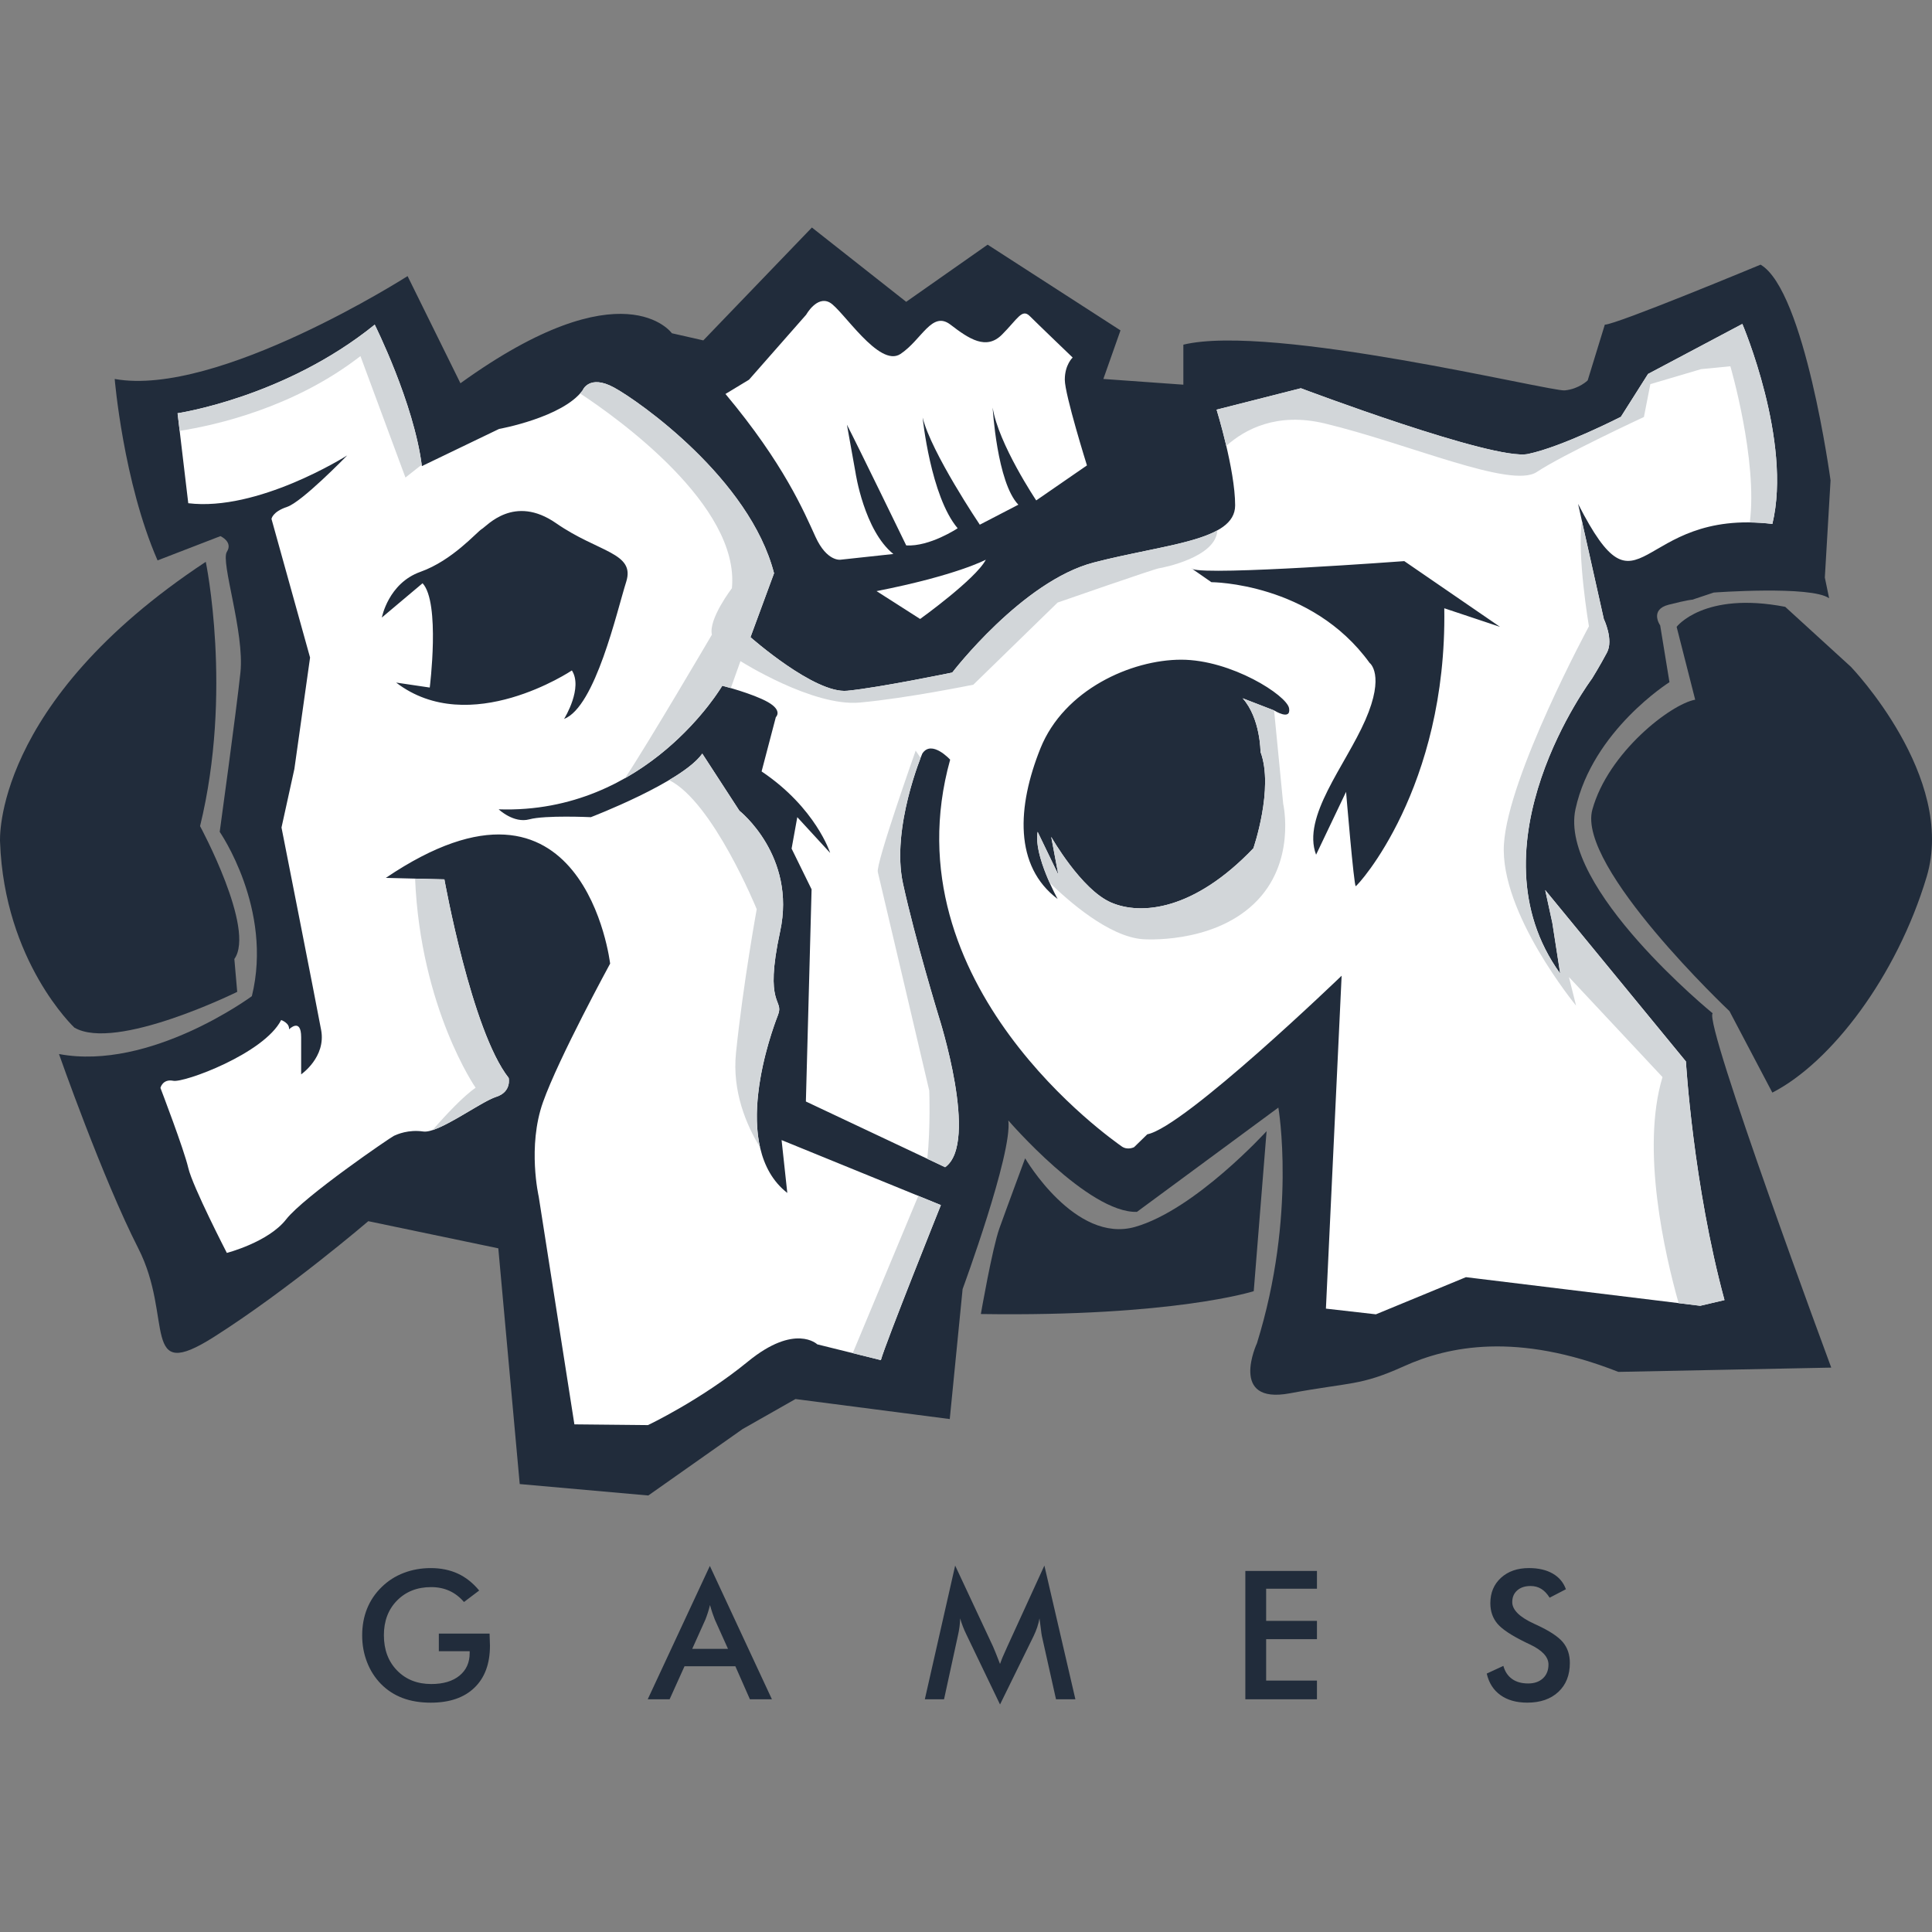 <?xml version="1.0" encoding="utf-8"?>
<!-- Generator: Adobe Illustrator 16.0.0, SVG Export Plug-In . SVG Version: 6.00 Build 0)  -->
<!DOCTYPE svg PUBLIC "-//W3C//DTD SVG 1.1//EN" "http://www.w3.org/Graphics/SVG/1.1/DTD/svg11.dtd">
<svg version="1.1"
	 id="svg2" xmlns:svg="http://www.w3.org/2000/svg" xmlns:rdf="http://www.w3.org/1999/02/22-rdf-syntax-ns#" xmlns:dc="http://purl.org/dc/elements/1.1/" xmlns:cc="http://creativecommons.org/ns#"
	 xmlns="http://www.w3.org/2000/svg" xmlns:xlink="http://www.w3.org/1999/xlink" x="0px" y="0px" width="350px" height="350px"
	 viewBox="0 0 350 350" enable-background="new 0 0 350 350" xml:space="preserve">
<rect x="0" y="0" width="350" height="350" fill="#808080" stroke="none"/>
<g>
	<path id="path4" fill="#212C3B" d="M302.439,123.585l-1.682-10.288c0,0-2.006-2.847,1.553-3.752
		c3.561-0.905,4.271-0.906,4.271-0.906l3.883-1.294c0,0,17.664-1.294,20.9,1.035l-0.777-3.753l1.035-17.6
		c0,0-4.658-34.424-12.682-39.082c0,0-26.143,10.871-28.213,10.871l-3.103,10.094c0,0-1.553,1.553-4.143,1.813
		c-2.588,0.258-53.059-12.166-69.104-8.283v7.248l-14.494-1.035l3.105-8.801l-24.07-15.528l-14.753,10.353l-17.083-13.459
		l-19.67,20.447l-5.694-1.294c0,0-8.745-12.271-38.305,9.06l-9.577-19.412c0,0-34.423,22-53.058,18.635
		c0,0,1.553,18.635,7.765,32.869l11.388-4.398c0,0,2.329,1.035,1.165,2.848c-1.164,1.812,3.235,14.622,2.459,21.87
		c-0.777,7.247-3.753,28.858-3.753,28.858s9.706,13.976,5.824,29.765c0,0-18.376,13.588-34.941,10.482
		c0,0,7.894,22.518,14.364,35.199c6.471,12.682,0.259,24.588,13.717,16.047c13.459-8.541,27.953-20.965,27.953-20.965l23.553,4.918
		l3.881,42.705l23.294,2.07l17.082-12.035l9.576-5.436l27.952,3.625l2.329-23.555c0,0,9.06-24.588,8.282-30.541
		c0,0,14.494,16.822,23.295,16.564l25.623-18.895c0,0,3.365,19.412-3.883,42.705c0,0-5.176,11.131,5.953,9.059
		c11.129-2.07,12.682-1.293,20.707-4.916c8.021-3.625,20.445-6.213,38.819,1.035l38.564-0.777c0,0-23.158-62.479-21.482-64.188
		c0,0-27.952-22.776-24.845-37.011C288.53,132.323,302.439,123.585,302.439,123.585L302.439,123.585z"/>
	<path id="path16" fill="#212C3B" d="M0.008,152.509c0,0-1.552-25.104,37.27-50.729c0,0,4.918,23.554-1.035,47.882
		c0,0,10.095,18.635,6.212,24.07l0.518,5.953c0,0-22,10.869-29.505,6.471C13.467,186.156,0.785,174.25,0.008,152.509z"/>
	<path id="path18" fill="#212C3B" d="M177.69,238.049c0,0,2.068-11.904,3.363-15.529c1.295-3.623,4.66-12.682,4.66-12.682
		s9.059,15.529,19.928,12.424c10.871-3.105,23.813-17.342,23.813-17.342l-2.328,28.988
		C227.124,233.908,212.63,238.568,177.69,238.049L177.69,238.049z"/>
	<path id="path20" fill="#212C3B" d="M307.1,126.757l-3.363-13.201c0,0,4.916-6.47,19.67-3.623l11.904,10.871
		c0,0,19.152,19.93,13.719,38.047c-5.438,18.118-17.342,33.647-27.953,39.083l-7.766-14.754c0,0-27.692-26.14-24.845-36.492
		C291.311,136.333,302.699,127.534,307.1,126.757L307.1,126.757z"/>
	<path id="path42" fill="#212C3B" d="M79.5,295.941h9.194c0,0.156,0.006,0.379,0.018,0.666c0.031,0.754,0.049,1.258,0.049,1.521
		c0,3.269-0.938,5.808-2.807,7.612c-1.875,1.811-4.514,2.715-7.918,2.715c-1.906,0-3.603-0.281-5.094-0.84
		c-1.49-0.564-2.801-1.41-3.916-2.541c-1.101-1.123-1.945-2.439-2.531-3.957c-0.59-1.51-0.883-3.13-0.883-4.853
		c0-1.756,0.297-3.377,0.894-4.859c0.603-1.48,1.485-2.787,2.661-3.918c1.132-1.111,2.46-1.957,3.982-2.541
		c1.522-0.58,3.153-0.873,4.887-0.873c1.826,0,3.469,0.336,4.91,1.002c1.44,0.666,2.73,1.686,3.862,3.063l-2.752,2.08
		c-0.786-0.91-1.669-1.588-2.655-2.031c-0.979-0.443-2.08-0.668-3.299-0.668c-2.52,0-4.574,0.811-6.167,2.424
		s-2.389,3.713-2.389,6.291c0,2.629,0.796,4.757,2.389,6.388c1.593,1.637,3.658,2.455,6.199,2.455c2.157,0,3.858-0.504,5.093-1.506
		c1.241-1.01,1.859-2.375,1.859-4.113v-0.329H79.5L79.5,295.941L79.5,295.941z M125.404,298.705h6.479l-2.384-5.299
		c-0.135-0.336-0.282-0.729-0.428-1.166c-0.146-0.439-0.299-0.928-0.445-1.469c-0.124,0.51-0.26,0.98-0.406,1.42
		c-0.141,0.438-0.287,0.846-0.433,1.215L125.404,298.705L125.404,298.705z M135.852,307.839l-2.634-5.982h-9.211l-2.699,5.982
		h-3.966l11.254-24.155l11.243,24.155H135.852z M188.741,296.363c-0.043-0.18-0.113-0.678-0.205-1.49
		c-0.088-0.676-0.164-1.24-0.223-1.684c-0.1,0.529-0.232,1.061-0.406,1.586c-0.174,0.531-0.396,1.066-0.662,1.619l-6.08,12.388
		l-6.079-12.642c-0.254-0.52-0.477-1.02-0.661-1.506c-0.186-0.488-0.347-0.971-0.482-1.445c-0.011,0.486-0.049,0.994-0.119,1.531
		s-0.174,1.096-0.309,1.674l-2.492,11.444h-3.479l5.494-24.22l6.861,14.668c0.102,0.227,0.264,0.617,0.48,1.151
		c0.217,0.543,0.477,1.209,0.785,2c0.223-0.666,0.574-1.512,1.051-2.534c0.125-0.277,0.223-0.488,0.283-0.635l6.703-14.65
		l5.617,24.22h-3.512L188.741,296.363L188.741,296.363z M225.604,307.839v-23.245h12.973v3.221h-9.201v5.818h9.201v3.314h-9.201
		v7.509h9.201v3.383H225.604L225.604,307.839z M269.337,303.183l3.012-1.391c0.287,1.035,0.813,1.826,1.576,2.367
		c0.76,0.547,1.734,0.816,2.922,0.816c1.127,0,2.016-0.313,2.684-0.938c0.658-0.621,0.99-1.457,0.99-2.502
		c0-1.365-1.133-2.585-3.402-3.651c-0.32-0.158-0.563-0.275-0.73-0.348c-2.563-1.252-4.271-2.379-5.121-3.393
		c-0.852-1.014-1.279-2.248-1.279-3.705c0-1.896,0.646-3.432,1.93-4.605c1.285-1.176,2.977-1.762,5.063-1.762
		c1.711,0,3.146,0.33,4.301,0.992c1.154,0.66,1.951,1.607,2.396,2.844l-2.947,1.529c-0.467-0.732-0.975-1.27-1.533-1.605
		c-0.559-0.342-1.197-0.51-1.918-0.51c-1.014,0-1.826,0.266-2.422,0.797c-0.604,0.525-0.9,1.236-0.9,2.125
		c0,1.396,1.316,2.703,3.945,3.906c0.199,0.098,0.357,0.174,0.477,0.221c2.297,1.063,3.875,2.098,4.73,3.105
		c0.855,1.014,1.283,2.274,1.283,3.786c0,2.199-0.693,3.949-2.08,5.244c-1.389,1.295-3.262,1.945-5.625,1.945
		c-1.977,0-3.598-0.455-4.865-1.365C270.556,306.181,269.726,304.88,269.337,303.183L269.337,303.183z"/>
</g>
<path id="path6" fill="#FFFFFF" d="M131.425,71.37l4.271-2.588l10.354-11.777c0,0,1.941-3.494,4.271-2.199
	c2.33,1.293,8.93,11.905,12.813,9.317c3.882-2.588,5.693-7.896,9.059-5.306c3.364,2.588,6.472,4.658,9.317,1.812
	c2.848-2.847,3.623-4.788,5.047-3.364s7.766,7.506,7.766,7.506s-1.424,1.293-1.424,4.013c0,2.717,4.012,15.528,4.012,15.528
	l-9.189,6.342c0,0-6.855-10.225-7.893-16.824c0,0,0.777,13.588,4.658,17.6l-6.988,3.623c0,0-8.802-13.07-10.354-19.412
	c0,0,1.424,14.236,6.342,20.059c0,0-5.047,3.365-9.316,3.106c0,0-8.801-18.118-10.742-21.87l1.555,8.67
	c0,0,1.553,10.482,6.858,14.754l-9.578,1.035c0,0-2.458,0.389-4.528-4.142C145.66,92.722,142.036,84.052,131.425,71.37z"/>
<path fill="#FFFFFF" d="M315.645,58.685l-17.084,9.063l-4.922,7.766c0,0-10.606,5.432-16.817,6.73
	c-6.211,1.29-41.156-11.908-41.156-11.908l-15.264,3.878c0,0,3.355,10.874,3.355,17.34c0,6.476-12.676,6.987-25.617,10.353
	c-12.941,3.367-25.628,19.929-25.628,19.929s-13.136,2.721-19.02,3.303c-5.893,0.583-17.534-9.708-17.534-9.708l4.267-11.581
	c-4.398-17.084-24.46-31.183-28.992-33.647c-4.522-2.456-5.688,0.521-5.688,0.521c-3.622,4.911-15.142,6.987-15.142,6.987
	L76.428,84.44c-1.422-11.396-8.542-25.627-8.542-25.627C51.579,72.011,32.171,74.864,32.171,74.864l1.935,16.299
	c12.563,1.527,28.33-8.375,28.789-8.657c-0.361,0.371-8.207,8.418-10.865,9.312c-2.711,0.9-2.845,2.199-2.845,2.199l6.987,25.104
	l-2.844,20.184l-2.332,10.609c0,0,6.271,31.773,7.182,36.695c0.91,4.912-3.622,8.021-3.622,8.021s0-3.109,0-6.73
	c0-3.623-2.198-1.424-2.198-1.424c0.123-1.166-1.423-1.686-1.423-1.686c-3.108,6.086-17.604,11.395-19.54,11.006
	c-1.943-0.389-2.332,1.289-2.332,1.289s4.268,11.131,5.045,14.496c0.777,3.367,6.986,15.396,6.986,15.396s7.51-1.936,10.742-6.076
	c3.232-4.145,18.957-14.887,19.54-15.143c0.583-0.264,2.588-1.166,5.31-0.775c2.721,0.389,10.354-5.371,13.197-6.281
	c2.846-0.9,2.27-3.428,2.27-3.428c-6.73-8.541-11.65-35.971-11.65-35.971l-10.609-0.265c35.971-24.328,40.635,15.529,40.635,15.529
	s-9.319,17.085-12.164,25.105c-2.854,8.031-0.776,17.084-0.776,17.084l6.466,41.281l13.33,0.133c0,0,9.576-4.533,18.118-11.52
	c8.542-6.988,12.552-3.109,12.552-3.109l11.52,2.854c0.91-3.242,10.875-28.084,10.875-28.084l-28.859-11.773l1.034,9.574
	c-10.609-8.285-2.845-29.248-1.688-32.225c1.166-2.977-2.588-1.422,0.389-15.141c2.978-13.719-7.375-21.872-7.375-21.872
	l-6.724-10.354c-3.63,5.178-20.192,11.52-20.192,11.52s-8.277-0.388-11.131,0.389c-2.846,0.777-5.565-1.811-5.565-1.811
	c26.925,0.9,40.511-22.395,40.511-22.395s5.565,1.432,8.277,2.978c2.72,1.555,1.422,2.721,1.422,2.721l-2.579,9.832
	c9.832,6.607,12.42,14.761,12.42,14.761l-5.954-6.476l-1.032,5.698l3.621,7.375l-1.033,38.436l25.229,11.898
	c6.22-4.398-1.158-27.305-1.158-27.305s-4.274-13.975-6.475-24.072c-2.199-10.089,3.498-23.552,3.498-23.552
	c1.679-2.588,5.044,1.104,5.044,1.104c-11.388,40.89,29.895,69.167,30.998,70.007c1.096,0.838,2.324,0.193,2.324,0.193l2.393-2.332
	c6.732-1.289,35.203-28.727,35.203-28.727l-2.846,60.309l9.055,1.031l16.309-6.73l42.444,5.178l4.398-1.033
	c-5.689-20.963-6.986-43.225-6.986-43.225l-25.493-31.058l1.297,5.954l1.424,9.186c-16.818-23.293,5.76-53.444,5.76-53.444
	s1.481-2.394,2.71-4.725c1.236-2.323-0.572-6.078-0.572-6.078l-4.663-20.839c11.526,22.553,10.315,0.698,35.2,3.622
	C324.699,79.912,315.645,58.685,315.645,58.685z M113.442,105.405c-1.688,5.31-5.564,22.631-11.254,24.84
	c0.159-0.256,3.428-5.636,1.414-8.79c0,0-18.507,12.42-31.837,2.2l6.087,0.9c0,0,1.943-15.396-1.299-18.895l-7.376,6.21
	c0,0,1.166-6.21,6.987-8.277c5.83-2.075,10.229-7.243,11.13-7.765c0.91-0.521,5.821-6.344,13.463-1.034
	C108.389,100.097,115.121,100.097,113.442,105.405z M230.815,128.7l-5.697-2.2c3.232,3.622,3.232,9.708,3.232,9.708
	c2.465,6.599-1.289,17.464-1.289,17.464c-10.742,11.263-20.318,12.164-25.75,9.84c-5.441-2.332-10.875-11.908-10.875-11.908
	l1.291,6.855l-3.746-7.765c-0.777,4.274,3.621,12.164,3.621,12.164c-7.896-5.945-7.375-16.688-3.109-27.306
	c4.275-10.608,16.439-16.042,25.494-16.042c9.063,0,19.15,6.465,19.541,8.797C233.915,130.642,230.815,128.7,230.815,128.7z
	 M261.646,110.193c0.521,32.613-15.725,50.342-16.043,50.342c-0.326,0-1.75-17.084-1.75-17.084l-5.432,11.387
	c-2.598-6.917,5.301-16.113,8.922-24.39c3.631-8.286,0.777-10.354,0.777-10.354c-10.557-14.601-28.666-14.627-28.666-14.627
	l-3.418-2.376c-0.115-0.035-0.176-0.088-0.203-0.141l0.203,0.141c3.057,1.193,38.363-1.439,38.363-1.439l17.342,11.908
	L261.646,110.193z"/>
<path id="path10" fill="#D2D6D9" d="M222.153,80.778c-0.865-3.68-1.758-6.563-1.758-6.563l15.27-3.882
	c0,0,34.941,13.199,41.152,11.905c6.213-1.295,16.823-6.729,16.823-6.729l4.916-7.764l17.082-9.06c0,0,9.061,21.224,5.436,36.234
	c-1.447-0.17-2.803-0.253-4.082-0.27c1.463-11.252-3.52-28.295-3.52-28.295l-5.305,0.519l-9.189,2.717l-1.166,5.954
	c0,0-14.751,6.859-19.409,9.964c-4.658,3.105-23.293-5.177-38.436-8.8C231.364,74.651,225.562,77.733,222.153,80.778L222.153,80.778
	z"/>
<path id="path12" fill="#D2D6D9" d="M166.768,137.305c-1.156,3.003-5.07,14.124-3.185,22.775c2.198,10.094,6.47,24.072,6.47,24.072
	s7.378,22.904,1.164,27.305l-3.227-1.523c0.604-5.672,0.353-12.354,0.353-12.354s-8.929-38.045-9.317-39.598
	c-0.388-1.554,6.858-22,6.858-22L166.768,137.305L166.768,137.305z"/>
<path id="path14" fill="#FFFFFF" d="M158.796,107.087l7.894,5.046c0,0,10.095-7.247,11.905-10.741
	C178.595,101.394,173.289,104.24,158.796,107.087L158.796,107.087z"/>
<path id="path22" fill="#D2D6D9" d="M32.547,78.054c6.445-1.006,20.678-4.175,32.749-13.543l8.153,22l2.943-2.324
	c-1.496-11.345-8.508-25.371-8.508-25.371C51.58,72.017,32.168,74.862,32.168,74.862L32.547,78.054z"/>
<path id="path24" fill="#D2D6D9" d="M105.091,71.274c6.699,4.41,28.985,20.272,27.499,35.295c0,0-4.271,5.564-3.624,8.412
	c0,0-11.718,19.972-15.747,26.002c11.722-6.642,17.622-16.75,17.622-16.75s0.622,0.158,1.551,0.429l0,0l1.75-4.893
	c0,0,13.07,8.283,21.611,7.506c8.541-0.777,20.576-3.236,20.576-3.236l15.271-14.881c0,0,17.471-6.083,18.375-6.212
	c0.771-0.109,10.336-2,10.557-6.858c-4.586,2.526-13.428,3.49-22.396,5.822c-12.939,3.364-25.624,19.928-25.624,19.928
	s-13.135,2.717-19.023,3.299c-5.888,0.583-17.534-9.706-17.534-9.706l4.27-11.582c-4.399-17.081-24.458-31.188-28.987-33.646
	s-5.694,0.518-5.694,0.518C105.405,70.912,105.252,71.095,105.091,71.274z"/>
<path id="path26" fill="#D2D6D9" d="M78.364,204.732c2.309-2.666,5.602-6.182,7.8-7.672c0,0-9.966-14.365-10.968-37.886l0,0
	l5.306,0.129c0,0,4.918,27.437,11.647,35.978c0,0,0.582,2.521-2.266,3.428C87.501,199.467,81.764,203.625,78.364,204.732
	L78.364,204.732z"/>
<path id="path28" fill="#D2D6D9" d="M154.477,245.137l11.881-28.488l4.084,1.668c0,0-9.965,24.846-10.869,28.082L154.477,245.137
	L154.477,245.137z"/>
<path id="path30" fill="#D2D6D9" d="M137.679,207.844c-2.448-4.004-5.069-10.098-4.345-17.125c1.294-12.551,3.753-26.01,3.753-26.01
	s-7.929-19.464-15.87-23.385v-0.001c2.637-1.566,4.908-3.234,6-4.794l6.729,10.353c0,0,10.354,8.153,7.377,21.871
	c-2.978,13.716,0.775,12.164-0.389,15.14C140.066,186.111,135.529,198.336,137.679,207.844L137.679,207.844z"/>
<path id="path32" fill="#D2D6D9" d="M190.136,159.886c3.352,3.277,10.756,9.821,16.898,10.257c0,0,12.359,0.972,20.123-6.405
	c7.766-7.376,5.307-18.118,5.307-18.118l-1.65-16.92l-5.693-2.201c3.234,3.624,3.234,9.706,3.234,9.706
	c2.459,6.601-1.293,17.471-1.293,17.471c-10.742,11.259-20.318,12.165-25.754,9.835c-5.436-2.329-10.871-11.906-10.871-11.906
	l1.295,6.858l-3.754-7.765C187.507,153.286,188.937,157.2,190.136,159.886L190.136,159.886z"/>
<path id="path34" fill="none" d="M238.417,154.84l5.436-11.388c0,0,1.424,17.083,1.746,17.083c0.324,0,16.564-17.729,16.047-50.339
	l10.096,3.363l-17.342-11.906c0,0-37.924,2.83-38.564,1.295l3.623,2.523c0,0,18.109,0.026,28.666,14.623
	c0,0,2.846,2.071-0.777,10.354C243.724,138.729,235.827,147.917,238.417,154.84L238.417,154.84z"/>
<path id="path36" fill="none" d="M239.403,152.77c-0.135-0.478-0.162-0.895-0.049-1.229c1.033-3.041,4.563-9.867,4.725-9.867
	c0.16,0,2.846,1.618,3.201,2.523c0.355,0.904,0.484,0.646,0.713,1.392c0.125,0.413,0.391,6.208,0.604,11.271
	c-1.711,2.432-2.912,3.675-2.998,3.675c-0.322,0-1.746-17.083-1.746-17.083L239.403,152.77L239.403,152.77z"/>
<path id="path38" fill="none" d="M229.099,104.145c-0.041-0.962-8.91,1.353-8.91,1.353v0.001
	c3.479,0.187,18.635,1.738,27.936,14.596c0,0,2.846,2.071-0.777,10.354c-2.162,4.938-5.84,10.201-7.91,15.112
	c-0.145,1.271-0.176,2.361-0.053,3.18l14.045-19.359l2.33-19.541L229.099,104.145L229.099,104.145z"/>
<path id="path40" fill="#D2D6D9" d="M286.579,94.435l3.956,17.699c0,0,1.813,3.753,0.582,6.083c-1.23,2.329-2.718,4.724-2.718,4.724
	s-22.582,30.151-5.76,53.444l-1.424-9.186l-1.293-5.954l25.493,31.058c0,0,1.293,22.258,6.988,43.225l-4.4,1.033l-3.904-0.477
	c-2.49-8.83-6.877-27.844-2.922-40.963l-16.95-18.119l1.293,5.176c0,0-13.846-16.822-13.068-29.247
	c0.775-12.423,15.398-39.468,15.398-39.468S285.665,100.614,286.579,94.435z"/>
</svg>
